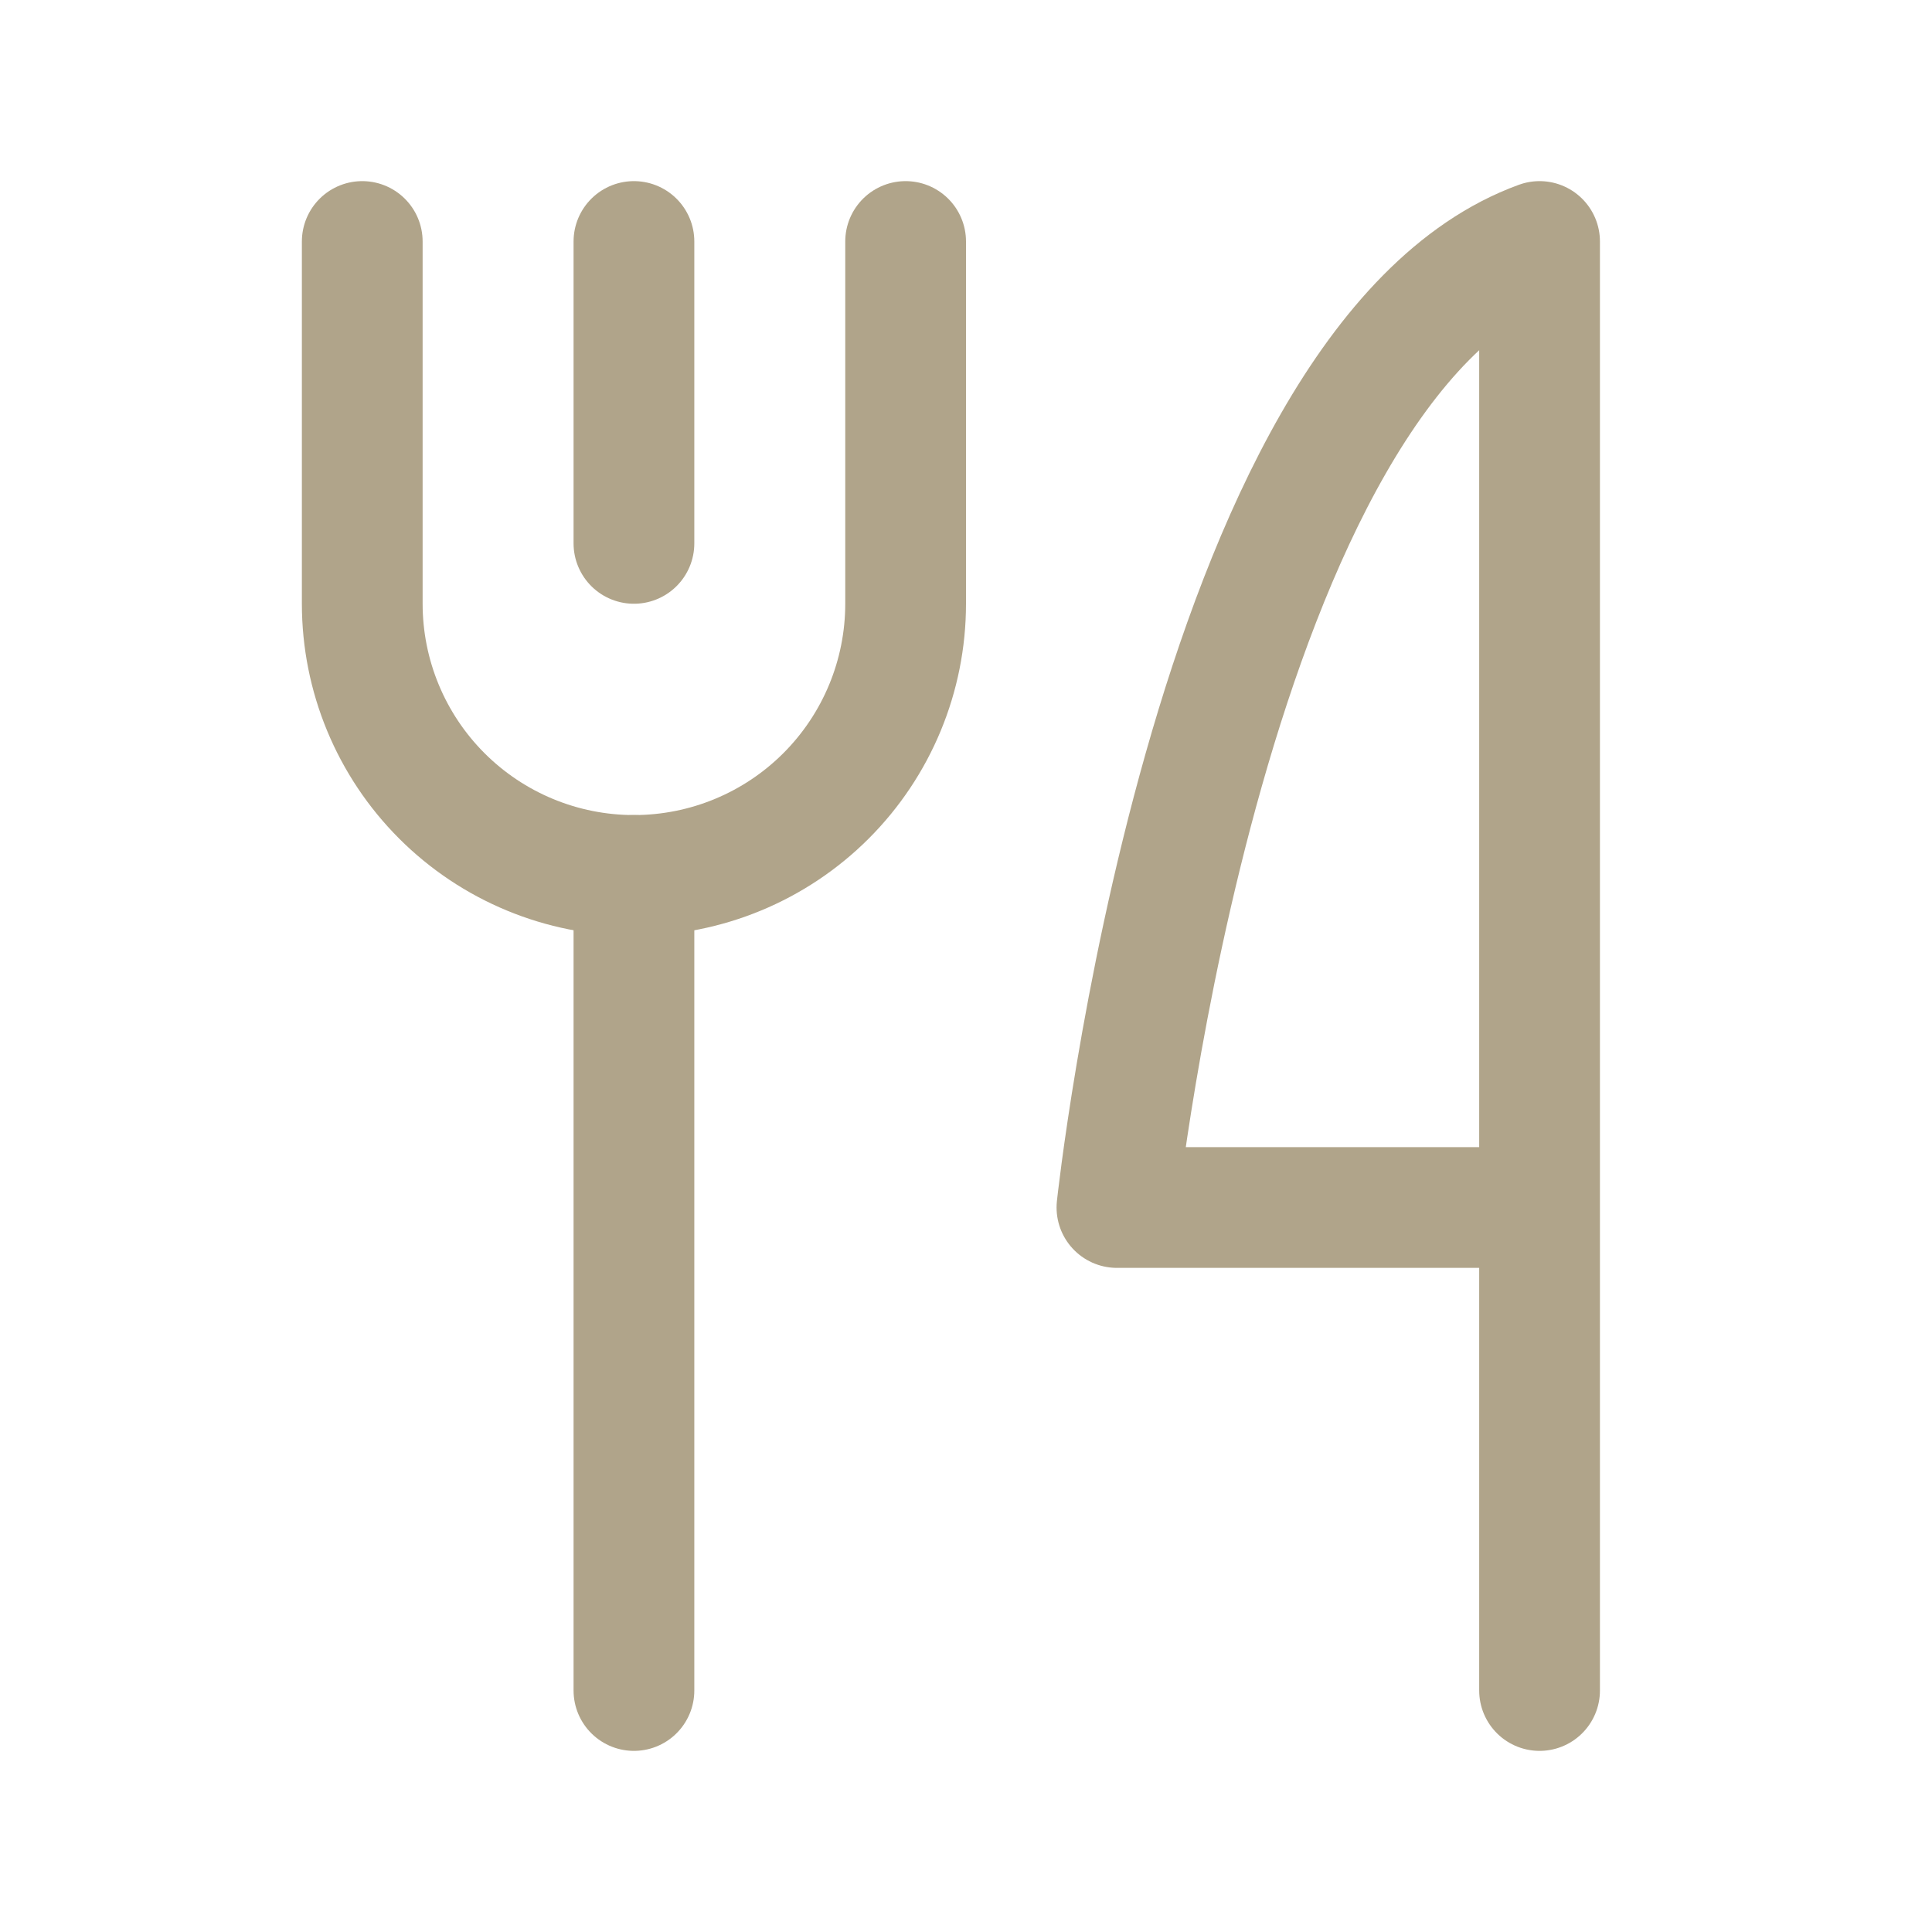 <svg width="48" height="48" viewBox="0 0 48 48" fill="none" xmlns="http://www.w3.org/2000/svg">
<path d="M15.75 6V13.5" stroke="#B0A48A" stroke-width="3" stroke-linecap="round" stroke-linejoin="round"/>
<path d="M15.75 21.75V42" stroke="#B0A48A" stroke-width="3" stroke-linecap="round" stroke-linejoin="round"/>
<path d="M22.5 6V15C22.5 16.79 21.789 18.507 20.523 19.773C19.257 21.039 17.54 21.75 15.75 21.75C13.96 21.75 12.243 21.039 10.977 19.773C9.711 18.507 9 16.79 9 15V6" stroke="#B0A48A" stroke-width="3" stroke-linecap="round" stroke-linejoin="round"/>
<path d="M38.25 30H27.75C27.75 30 30 9 38.25 6V42" stroke="#B0A48A" stroke-width="3" stroke-linecap="round" stroke-linejoin="round"/>
</svg>
